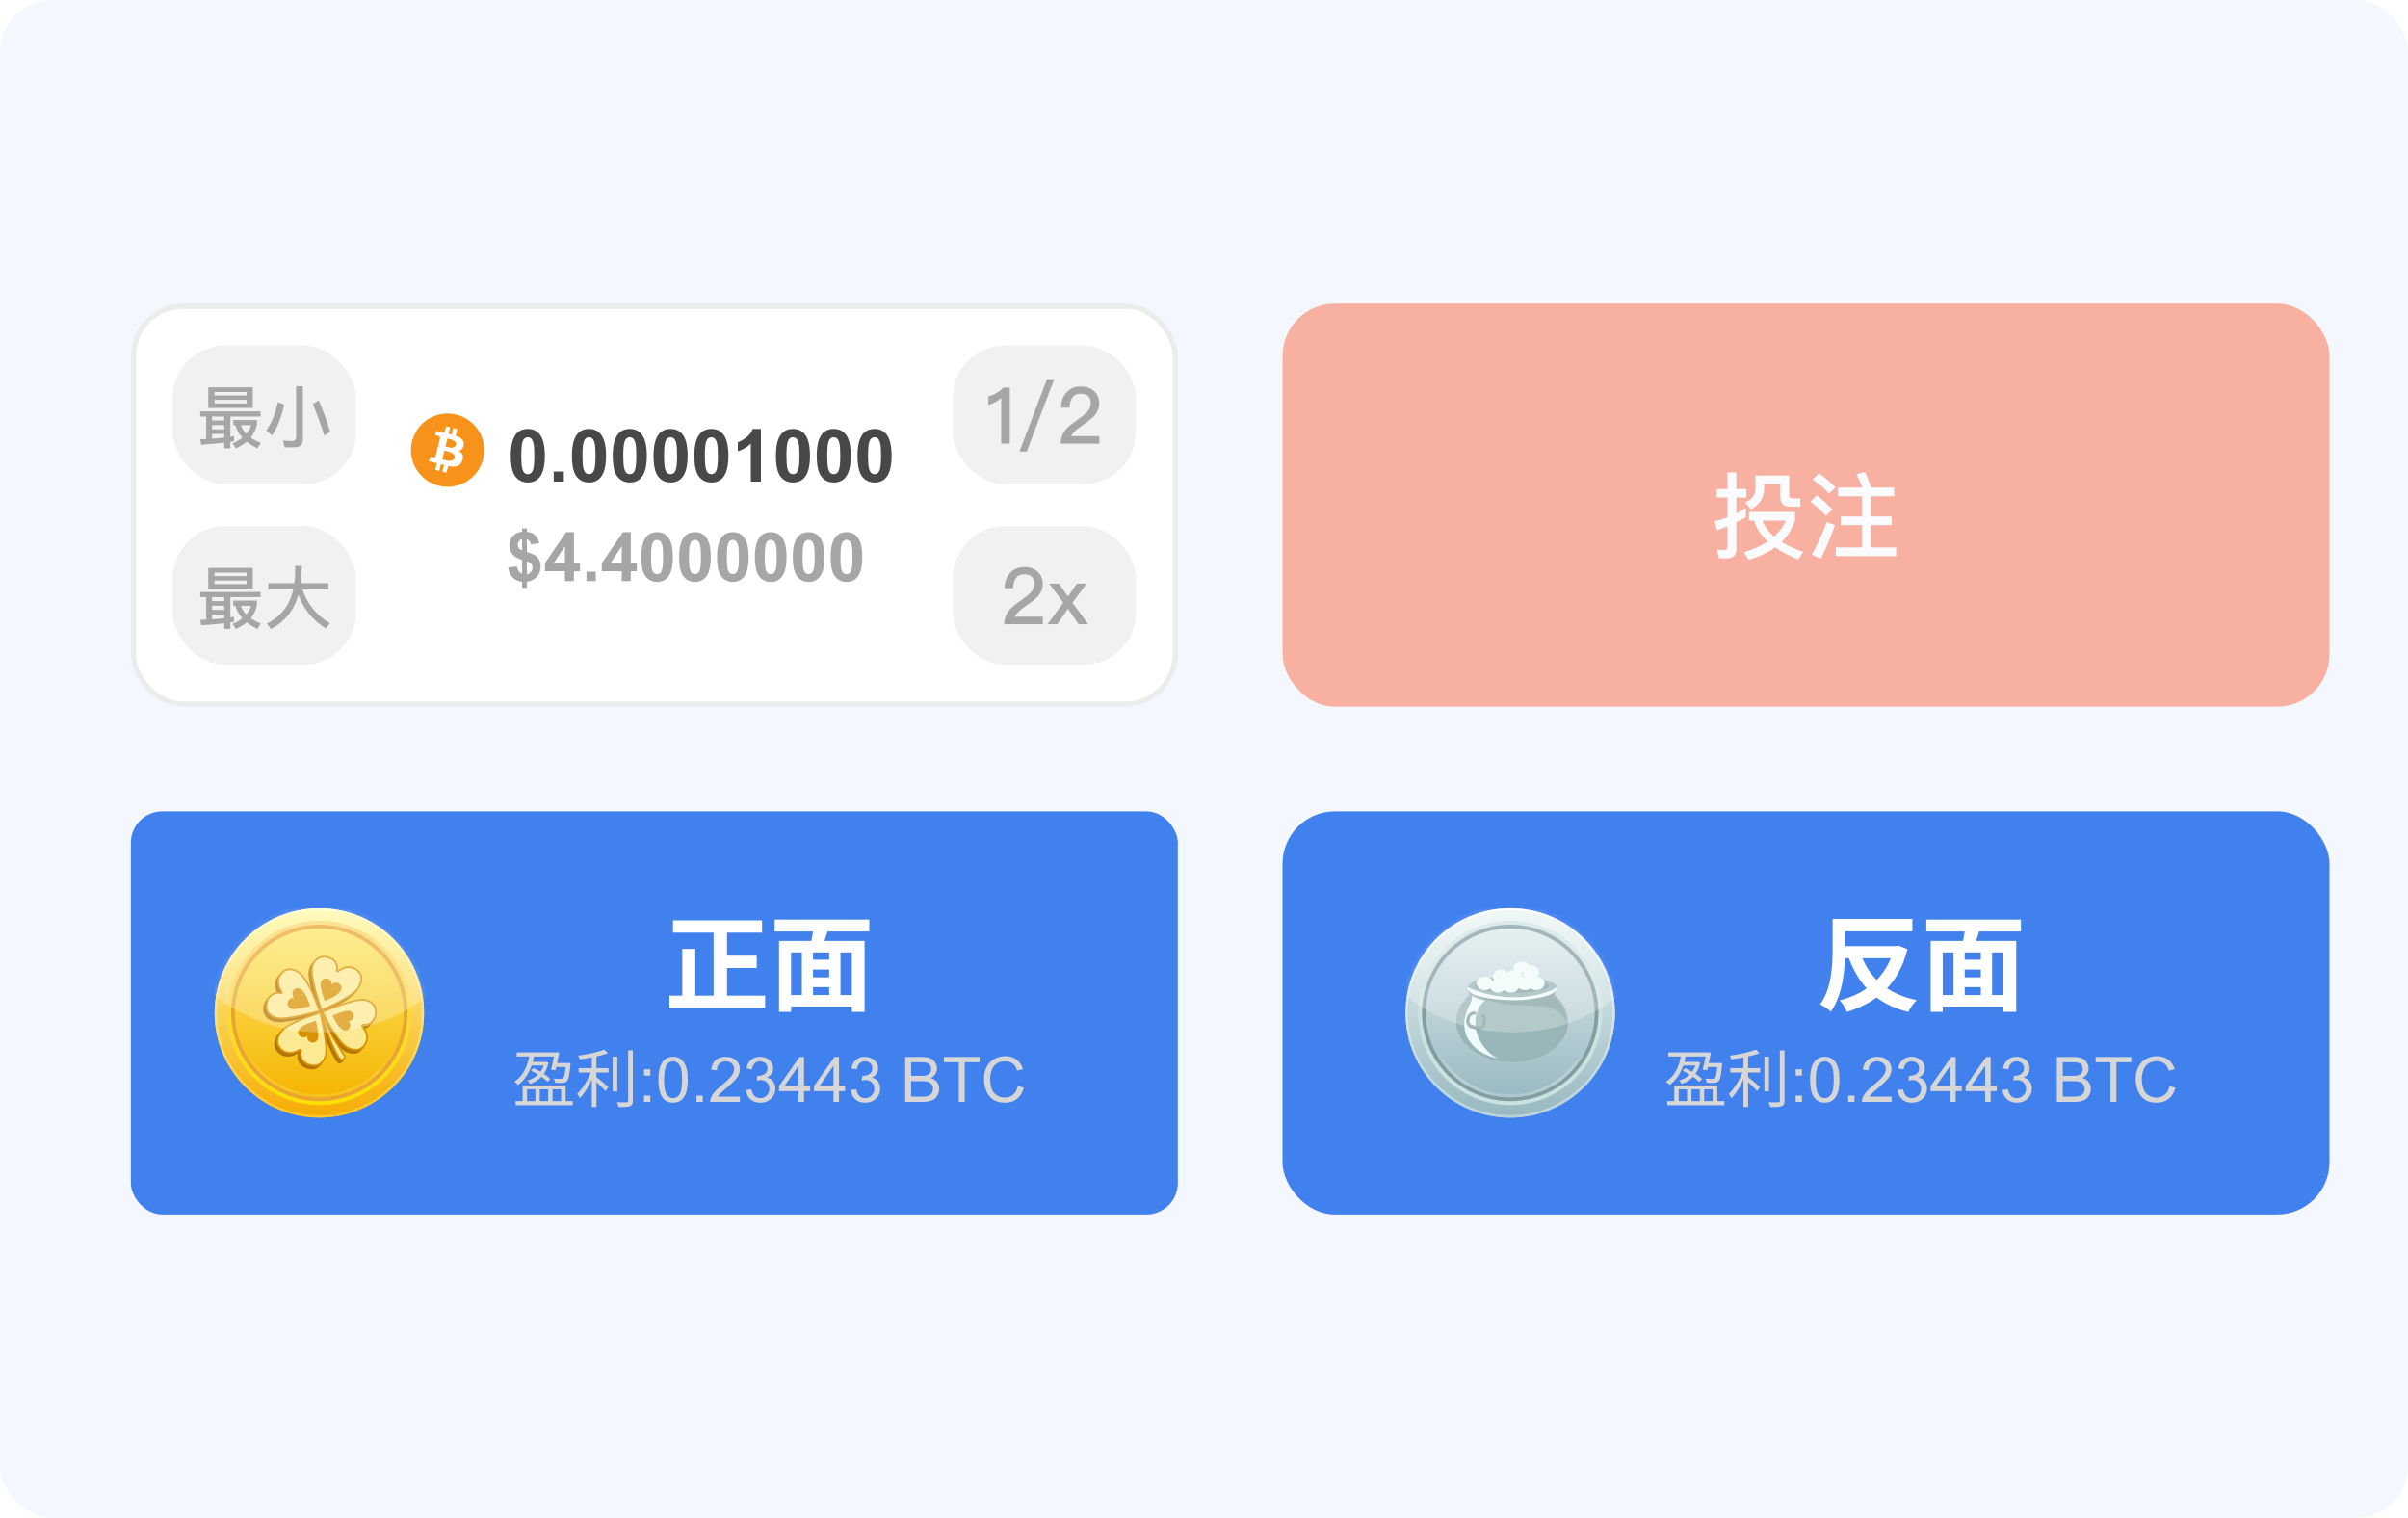 <svg width="460" height="290" viewBox="0 0 460 290" fill="none" xmlns="http://www.w3.org/2000/svg">
<rect width="460" height="290" rx="10" fill="#F4F7FD"/>
<rect x="25.5" y="58.5" width="199" height="76" rx="9.5" fill="white"/>
<rect x="33" y="66" width="35" height="26.5" rx="10" fill="#F1F1F1"/>
<path d="M38.254 78.582H49.772V79.57H44.013V83.444L44.702 83.327V84.276C44.494 84.315 44.26 84.354 44.013 84.406V85.628H42.83V84.562C41.647 84.705 40.178 84.835 38.423 84.952L38.267 83.912L39.385 83.86V79.57H38.254V78.582ZM40.516 83.795C41.361 83.743 42.128 83.678 42.83 83.6V82.898H40.516V83.795ZM40.516 82.014H42.83V81.221H40.516V82.014ZM40.516 80.337H42.83V79.57H40.516V80.337ZM39.788 73.993H48.29V77.932H39.788V73.993ZM47.107 77.074V76.385H40.971V77.074H47.107ZM40.971 75.54H47.107V74.89H40.971V75.54ZM44.962 81.234H44.559V80.233H49.083V81.169C48.862 82.105 48.472 82.911 47.913 83.6C48.446 83.977 49.083 84.315 49.824 84.614L49.187 85.641C48.381 85.264 47.705 84.848 47.133 84.393C46.535 84.887 45.846 85.303 45.053 85.641L44.416 84.692C45.157 84.38 45.781 84.029 46.301 83.613C45.638 82.885 45.196 82.092 44.962 81.234ZM47.055 82.885C47.471 82.378 47.783 81.832 47.978 81.234H46.028C46.236 81.832 46.574 82.391 47.055 82.885ZM56.285 85.446H54.374L54.075 84.159C54.699 84.211 55.271 84.25 55.817 84.25C56.311 84.25 56.571 83.99 56.571 83.483V73.785H57.858V83.808C57.858 84.9 57.325 85.446 56.285 85.446ZM53.074 76.801L54.309 77.295C53.711 79.856 52.918 81.819 51.943 83.171L50.864 82.222C51.852 80.87 52.593 79.063 53.074 76.801ZM60.9 76.476C61.836 78.764 62.564 80.753 63.071 82.469L61.953 83.236C61.407 81.429 60.679 79.414 59.769 77.178L60.9 76.476Z" fill="#A6A6A6"/>
<rect x="33" y="100.5" width="35" height="26.5" rx="10" fill="#F1F1F1"/>
<path d="M38.254 113.082H49.772V114.07H44.013V117.944L44.702 117.827V118.776C44.494 118.815 44.26 118.854 44.013 118.906V120.128H42.83V119.062C41.647 119.205 40.178 119.335 38.423 119.452L38.267 118.412L39.385 118.36V114.07H38.254V113.082ZM40.516 118.295C41.361 118.243 42.128 118.178 42.83 118.1V117.398H40.516V118.295ZM40.516 116.514H42.83V115.721H40.516V116.514ZM40.516 114.837H42.83V114.07H40.516V114.837ZM39.788 108.493H48.29V112.432H39.788V108.493ZM47.107 111.574V110.885H40.971V111.574H47.107ZM40.971 110.04H47.107V109.39H40.971V110.04ZM44.962 115.734H44.559V114.733H49.083V115.669C48.862 116.605 48.472 117.411 47.913 118.1C48.446 118.477 49.083 118.815 49.824 119.114L49.187 120.141C48.381 119.764 47.705 119.348 47.133 118.893C46.535 119.387 45.846 119.803 45.053 120.141L44.416 119.192C45.157 118.88 45.781 118.529 46.301 118.113C45.638 117.385 45.196 116.592 44.962 115.734ZM47.055 117.385C47.471 116.878 47.783 116.332 47.978 115.734H46.028C46.236 116.332 46.574 116.891 47.055 117.385ZM51.254 111.405H56.233C56.311 110.716 56.363 109.988 56.376 109.234V108.103H57.624V108.948C57.624 109.806 57.572 110.625 57.468 111.405H62.746V112.601H57.78C58.69 115.383 60.445 117.528 63.019 119.049L62.252 120.05C59.756 118.516 58.001 116.371 57.013 113.615C56.155 116.592 54.4 118.776 51.761 120.167L50.968 119.127C53.646 117.827 55.336 115.643 56.025 112.601H51.254V111.405Z" fill="#A6A6A6"/>
<g clip-path="url(#clip0_23_6781)">
<g clip-path="url(#clip1_23_6781)">
<path d="M92.29 87.693C91.355 91.443 87.557 93.726 83.806 92.79C80.057 91.856 77.775 88.057 78.71 84.307C79.645 80.557 83.443 78.275 87.192 79.21C90.943 80.144 93.225 83.943 92.29 87.693L92.29 87.693H92.29Z" fill="#F7931A"/>
<path d="M88.587 85.002C88.726 84.071 88.017 83.57 87.047 83.236L87.362 81.974L86.593 81.783L86.287 83.011C86.085 82.961 85.878 82.914 85.672 82.867L85.98 81.63L85.213 81.439L84.898 82.7C84.731 82.662 84.567 82.624 84.407 82.585L84.408 82.581L83.349 82.316L83.144 83.137C83.144 83.137 83.714 83.267 83.702 83.275C84.013 83.353 84.07 83.559 84.06 83.722L83.702 85.16C83.723 85.165 83.751 85.173 83.782 85.185C83.756 85.179 83.729 85.172 83.701 85.165L83.198 87.179C83.16 87.273 83.064 87.415 82.846 87.361C82.854 87.373 82.288 87.222 82.288 87.222L81.907 88.101L82.906 88.35C83.092 88.397 83.275 88.446 83.454 88.492L83.136 89.768L83.903 89.96L84.218 88.697C84.428 88.754 84.631 88.806 84.83 88.856L84.517 90.112L85.285 90.304L85.603 89.03C86.912 89.278 87.897 89.178 88.312 87.993C88.646 87.039 88.295 86.489 87.606 86.13C88.108 86.015 88.486 85.684 88.587 85.003L88.587 85.002L88.587 85.002ZM86.832 87.463C86.594 88.417 84.988 87.902 84.468 87.772L84.889 86.081C85.41 86.211 87.08 86.469 86.832 87.463H86.832ZM87.069 84.989C86.853 85.856 85.516 85.415 85.082 85.307L85.465 83.774C85.898 83.882 87.295 84.084 87.069 84.989H87.069Z" fill="white"/>
</g>
<path d="M100.825 81.938C101.796 81.938 102.555 82.284 103.102 82.977C103.753 83.797 104.079 85.157 104.079 87.058C104.079 88.954 103.751 90.316 103.095 91.145C102.552 91.829 101.796 92.171 100.825 92.171C99.85 92.171 99.064 91.797 98.467 91.05C97.87 90.298 97.571 88.96 97.571 87.037C97.571 85.15 97.899 83.792 98.556 82.963C99.098 82.279 99.855 81.938 100.825 81.938ZM100.825 83.53C100.593 83.53 100.385 83.606 100.203 83.756C100.021 83.902 99.88 84.166 99.779 84.549C99.647 85.046 99.581 85.882 99.581 87.058C99.581 88.233 99.64 89.042 99.759 89.484C99.877 89.922 100.025 90.213 100.203 90.359C100.385 90.505 100.593 90.578 100.825 90.578C101.058 90.578 101.265 90.505 101.447 90.359C101.63 90.209 101.771 89.942 101.871 89.56C102.003 89.067 102.069 88.233 102.069 87.058C102.069 85.882 102.01 85.075 101.892 84.638C101.773 84.196 101.623 83.902 101.44 83.756C101.263 83.606 101.058 83.53 100.825 83.53ZM105.781 92V90.079H107.702V92H105.781ZM112.515 81.938C113.485 81.938 114.244 82.284 114.791 82.977C115.443 83.797 115.769 85.157 115.769 87.058C115.769 88.954 115.44 90.316 114.784 91.145C114.242 91.829 113.485 92.171 112.515 92.171C111.539 92.171 110.753 91.797 110.156 91.05C109.559 90.298 109.261 88.96 109.261 87.037C109.261 85.15 109.589 83.792 110.245 82.963C110.787 82.279 111.544 81.938 112.515 81.938ZM112.515 83.53C112.282 83.53 112.075 83.606 111.893 83.756C111.71 83.902 111.569 84.166 111.469 84.549C111.337 85.046 111.271 85.882 111.271 87.058C111.271 88.233 111.33 89.042 111.448 89.484C111.567 89.922 111.715 90.213 111.893 90.359C112.075 90.505 112.282 90.578 112.515 90.578C112.747 90.578 112.954 90.505 113.137 90.359C113.319 90.209 113.46 89.942 113.561 89.56C113.693 89.067 113.759 88.233 113.759 87.058C113.759 85.882 113.7 85.075 113.581 84.638C113.463 84.196 113.312 83.902 113.13 83.756C112.952 83.606 112.747 83.53 112.515 83.53ZM120.308 81.938C121.278 81.938 122.037 82.284 122.584 82.977C123.236 83.797 123.562 85.157 123.562 87.058C123.562 88.954 123.233 90.316 122.577 91.145C122.035 91.829 121.278 92.171 120.308 92.171C119.332 92.171 118.546 91.797 117.949 91.05C117.352 90.298 117.054 88.96 117.054 87.037C117.054 85.15 117.382 83.792 118.038 82.963C118.58 82.279 119.337 81.938 120.308 81.938ZM120.308 83.53C120.075 83.53 119.868 83.606 119.686 83.756C119.503 83.902 119.362 84.166 119.262 84.549C119.13 85.046 119.063 85.882 119.063 87.058C119.063 88.233 119.123 89.042 119.241 89.484C119.36 89.922 119.508 90.213 119.686 90.359C119.868 90.505 120.075 90.578 120.308 90.578C120.54 90.578 120.747 90.505 120.93 90.359C121.112 90.209 121.253 89.942 121.354 89.56C121.486 89.067 121.552 88.233 121.552 87.058C121.552 85.882 121.493 85.075 121.374 84.638C121.256 84.196 121.105 83.902 120.923 83.756C120.745 83.606 120.54 83.53 120.308 83.53ZM128.101 81.938C129.071 81.938 129.83 82.284 130.377 82.977C131.029 83.797 131.354 85.157 131.354 87.058C131.354 88.954 131.026 90.316 130.37 91.145C129.828 91.829 129.071 92.171 128.101 92.171C127.125 92.171 126.339 91.797 125.742 91.05C125.145 90.298 124.847 88.96 124.847 87.037C124.847 85.15 125.175 83.792 125.831 82.963C126.373 82.279 127.13 81.938 128.101 81.938ZM128.101 83.53C127.868 83.53 127.661 83.606 127.479 83.756C127.296 83.902 127.155 84.166 127.055 84.549C126.923 85.046 126.856 85.882 126.856 87.058C126.856 88.233 126.916 89.042 127.034 89.484C127.153 89.922 127.301 90.213 127.479 90.359C127.661 90.505 127.868 90.578 128.101 90.578C128.333 90.578 128.54 90.505 128.723 90.359C128.905 90.209 129.046 89.942 129.146 89.56C129.279 89.067 129.345 88.233 129.345 87.058C129.345 85.882 129.285 85.075 129.167 84.638C129.049 84.196 128.898 83.902 128.716 83.756C128.538 83.606 128.333 83.53 128.101 83.53ZM135.894 81.938C136.864 81.938 137.623 82.284 138.17 82.977C138.822 83.797 139.147 85.157 139.147 87.058C139.147 88.954 138.819 90.316 138.163 91.145C137.621 91.829 136.864 92.171 135.894 92.171C134.918 92.171 134.132 91.797 133.535 91.05C132.938 90.298 132.64 88.96 132.64 87.037C132.64 85.15 132.968 83.792 133.624 82.963C134.166 82.279 134.923 81.938 135.894 81.938ZM135.894 83.53C135.661 83.53 135.454 83.606 135.271 83.756C135.089 83.902 134.948 84.166 134.848 84.549C134.715 85.046 134.649 85.882 134.649 87.058C134.649 88.233 134.709 89.042 134.827 89.484C134.946 89.922 135.094 90.213 135.271 90.359C135.454 90.505 135.661 90.578 135.894 90.578C136.126 90.578 136.333 90.505 136.516 90.359C136.698 90.209 136.839 89.942 136.939 89.56C137.072 89.067 137.138 88.233 137.138 87.058C137.138 85.882 137.078 85.075 136.96 84.638C136.841 84.196 136.691 83.902 136.509 83.756C136.331 83.606 136.126 83.53 135.894 83.53ZM145.354 92H143.434V84.761C142.732 85.417 141.905 85.902 140.952 86.217V84.474C141.453 84.31 141.998 84 142.586 83.544C143.174 83.084 143.577 82.548 143.796 81.938H145.354V92ZM151.479 81.938C152.45 81.938 153.209 82.284 153.756 82.977C154.408 83.797 154.733 85.157 154.733 87.058C154.733 88.954 154.405 90.316 153.749 91.145C153.207 91.829 152.45 92.171 151.479 92.171C150.504 92.171 149.718 91.797 149.121 91.05C148.524 90.298 148.226 88.96 148.226 87.037C148.226 85.15 148.554 83.792 149.21 82.963C149.752 82.279 150.509 81.938 151.479 81.938ZM151.479 83.53C151.247 83.53 151.04 83.606 150.857 83.756C150.675 83.902 150.534 84.166 150.434 84.549C150.301 85.046 150.235 85.882 150.235 87.058C150.235 88.233 150.295 89.042 150.413 89.484C150.532 89.922 150.68 90.213 150.857 90.359C151.04 90.505 151.247 90.578 151.479 90.578C151.712 90.578 151.919 90.505 152.102 90.359C152.284 90.209 152.425 89.942 152.525 89.56C152.658 89.067 152.724 88.233 152.724 87.058C152.724 85.882 152.664 85.075 152.546 84.638C152.427 84.196 152.277 83.902 152.095 83.756C151.917 83.606 151.712 83.53 151.479 83.53ZM159.272 81.938C160.243 81.938 161.002 82.284 161.549 82.977C162.201 83.797 162.526 85.157 162.526 87.058C162.526 88.954 162.198 90.316 161.542 91.145C161 91.829 160.243 92.171 159.272 92.171C158.297 92.171 157.511 91.797 156.914 91.05C156.317 90.298 156.019 88.96 156.019 87.037C156.019 85.15 156.347 83.792 157.003 82.963C157.545 82.279 158.302 81.938 159.272 81.938ZM159.272 83.53C159.04 83.53 158.833 83.606 158.65 83.756C158.468 83.902 158.327 84.166 158.227 84.549C158.094 85.046 158.028 85.882 158.028 87.058C158.028 88.233 158.088 89.042 158.206 89.484C158.325 89.922 158.473 90.213 158.65 90.359C158.833 90.505 159.04 90.578 159.272 90.578C159.505 90.578 159.712 90.505 159.895 90.359C160.077 90.209 160.218 89.942 160.318 89.56C160.451 89.067 160.517 88.233 160.517 87.058C160.517 85.882 160.457 85.075 160.339 84.638C160.22 84.196 160.07 83.902 159.888 83.756C159.71 83.606 159.505 83.53 159.272 83.53ZM167.065 81.938C168.036 81.938 168.795 82.284 169.342 82.977C169.993 83.797 170.319 85.157 170.319 87.058C170.319 88.954 169.991 90.316 169.335 91.145C168.793 91.829 168.036 92.171 167.065 92.171C166.09 92.171 165.304 91.797 164.707 91.05C164.11 90.298 163.812 88.96 163.812 87.037C163.812 85.15 164.14 83.792 164.796 82.963C165.338 82.279 166.095 81.938 167.065 81.938ZM167.065 83.53C166.833 83.53 166.626 83.606 166.443 83.756C166.261 83.902 166.12 84.166 166.02 84.549C165.887 85.046 165.821 85.882 165.821 87.058C165.821 88.233 165.881 89.042 165.999 89.484C166.118 89.922 166.266 90.213 166.443 90.359C166.626 90.505 166.833 90.578 167.065 90.578C167.298 90.578 167.505 90.505 167.688 90.359C167.87 90.209 168.011 89.942 168.111 89.56C168.243 89.067 168.31 88.233 168.31 87.058C168.31 85.882 168.25 85.075 168.132 84.638C168.013 84.196 167.863 83.902 167.681 83.756C167.503 83.606 167.298 83.53 167.065 83.53Z" fill="#484848"/>
<path d="M99.731 109.623V106.963C98.902 106.726 98.293 106.368 97.903 105.89C97.518 105.408 97.326 104.824 97.326 104.138C97.326 103.444 97.544 102.862 97.98 102.393C98.42 101.919 99.004 101.646 99.731 101.574V100.945H100.652V101.574C101.325 101.654 101.86 101.885 102.258 102.266C102.656 102.642 102.91 103.148 103.02 103.783L101.414 103.992C101.316 103.493 101.062 103.154 100.652 102.977V105.458C101.667 105.734 102.359 106.091 102.728 106.531C103.096 106.967 103.28 107.528 103.28 108.213C103.28 108.979 103.047 109.625 102.582 110.149C102.12 110.674 101.477 110.996 100.652 111.114V112.301H99.731V111.146C98.999 111.057 98.405 110.784 97.948 110.327C97.491 109.87 97.199 109.225 97.072 108.391L98.728 108.213C98.796 108.552 98.923 108.844 99.109 109.089C99.296 109.335 99.503 109.513 99.731 109.623ZM99.731 102.958C99.482 103.042 99.283 103.186 99.135 103.389C98.987 103.592 98.913 103.817 98.913 104.062C98.913 104.286 98.98 104.496 99.116 104.69C99.251 104.881 99.456 105.035 99.731 105.154V102.958ZM100.652 109.711C100.969 109.652 101.227 109.506 101.426 109.273C101.625 109.036 101.725 108.759 101.725 108.442C101.725 108.158 101.64 107.915 101.471 107.712C101.306 107.505 101.033 107.346 100.652 107.236V109.711ZM107.914 111V109.127H104.105V107.566L108.142 101.656H109.64V107.56H110.795V109.127H109.64V111H107.914ZM107.914 107.56V104.379L105.774 107.56H107.914ZM112.033 111V109.216H113.817V111H112.033ZM118.768 111V109.127H114.959V107.566L118.997 101.656H120.495V107.56H121.65V109.127H120.495V111H118.768ZM118.768 107.56V104.379L116.629 107.56H118.768ZM125.522 101.656C126.423 101.656 127.128 101.978 127.636 102.621C128.241 103.383 128.543 104.646 128.543 106.411C128.543 108.171 128.239 109.436 127.629 110.207C127.126 110.841 126.423 111.159 125.522 111.159C124.616 111.159 123.886 110.812 123.332 110.118C122.778 109.419 122.5 108.177 122.5 106.392C122.5 104.64 122.805 103.379 123.415 102.608C123.918 101.974 124.621 101.656 125.522 101.656ZM125.522 103.135C125.306 103.135 125.114 103.205 124.944 103.345C124.775 103.48 124.644 103.726 124.551 104.081C124.428 104.542 124.367 105.319 124.367 106.411C124.367 107.502 124.422 108.254 124.532 108.664C124.642 109.07 124.779 109.341 124.944 109.477C125.114 109.612 125.306 109.68 125.522 109.68C125.738 109.68 125.93 109.612 126.1 109.477C126.269 109.337 126.4 109.089 126.493 108.734C126.616 108.277 126.677 107.502 126.677 106.411C126.677 105.319 126.622 104.57 126.512 104.164C126.402 103.753 126.263 103.48 126.093 103.345C125.928 103.205 125.738 103.135 125.522 103.135ZM132.758 101.656C133.66 101.656 134.364 101.978 134.872 102.621C135.477 103.383 135.78 104.646 135.78 106.411C135.78 108.171 135.475 109.436 134.866 110.207C134.362 110.841 133.66 111.159 132.758 111.159C131.853 111.159 131.123 110.812 130.568 110.118C130.014 109.419 129.737 108.177 129.737 106.392C129.737 104.64 130.042 103.379 130.651 102.608C131.154 101.974 131.857 101.656 132.758 101.656ZM132.758 103.135C132.542 103.135 132.35 103.205 132.181 103.345C132.011 103.48 131.88 103.726 131.787 104.081C131.664 104.542 131.603 105.319 131.603 106.411C131.603 107.502 131.658 108.254 131.768 108.664C131.878 109.07 132.016 109.341 132.181 109.477C132.35 109.612 132.542 109.68 132.758 109.68C132.974 109.68 133.167 109.612 133.336 109.477C133.505 109.337 133.636 109.089 133.729 108.734C133.852 108.277 133.914 107.502 133.914 106.411C133.914 105.319 133.859 104.57 133.749 104.164C133.639 103.753 133.499 103.48 133.33 103.345C133.165 103.205 132.974 103.135 132.758 103.135ZM139.995 101.656C140.896 101.656 141.601 101.978 142.108 102.621C142.714 103.383 143.016 104.646 143.016 106.411C143.016 108.171 142.711 109.436 142.102 110.207C141.598 110.841 140.896 111.159 139.995 111.159C139.089 111.159 138.359 110.812 137.805 110.118C137.25 109.419 136.973 108.177 136.973 106.392C136.973 104.64 137.278 103.379 137.887 102.608C138.391 101.974 139.093 101.656 139.995 101.656ZM139.995 103.135C139.779 103.135 139.586 103.205 139.417 103.345C139.248 103.48 139.117 103.726 139.023 104.081C138.901 104.542 138.839 105.319 138.839 106.411C138.839 107.502 138.894 108.254 139.004 108.664C139.114 109.07 139.252 109.341 139.417 109.477C139.586 109.612 139.779 109.68 139.995 109.68C140.21 109.68 140.403 109.612 140.572 109.477C140.742 109.337 140.873 109.089 140.966 108.734C141.089 108.277 141.15 107.502 141.15 106.411C141.15 105.319 141.095 104.57 140.985 104.164C140.875 103.753 140.735 103.48 140.566 103.345C140.401 103.205 140.21 103.135 139.995 103.135ZM147.231 101.656C148.132 101.656 148.837 101.978 149.345 102.621C149.95 103.383 150.252 104.646 150.252 106.411C150.252 108.171 149.948 109.436 149.338 110.207C148.835 110.841 148.132 111.159 147.231 111.159C146.325 111.159 145.595 110.812 145.041 110.118C144.487 109.419 144.209 108.177 144.209 106.392C144.209 104.64 144.514 103.379 145.124 102.608C145.627 101.974 146.33 101.656 147.231 101.656ZM147.231 103.135C147.015 103.135 146.823 103.205 146.653 103.345C146.484 103.48 146.353 103.726 146.26 104.081C146.137 104.542 146.076 105.319 146.076 106.411C146.076 107.502 146.131 108.254 146.241 108.664C146.351 109.07 146.488 109.341 146.653 109.477C146.823 109.612 147.015 109.68 147.231 109.68C147.447 109.68 147.639 109.612 147.809 109.477C147.978 109.337 148.109 109.089 148.202 108.734C148.325 108.277 148.386 107.502 148.386 106.411C148.386 105.319 148.331 104.57 148.221 104.164C148.111 103.753 147.972 103.48 147.802 103.345C147.637 103.205 147.447 103.135 147.231 103.135ZM154.467 101.656C155.369 101.656 156.073 101.978 156.581 102.621C157.186 103.383 157.489 104.646 157.489 106.411C157.489 108.171 157.184 109.436 156.575 110.207C156.071 110.841 155.369 111.159 154.467 111.159C153.562 111.159 152.832 110.812 152.277 110.118C151.723 109.419 151.446 108.177 151.446 106.392C151.446 104.64 151.75 103.379 152.36 102.608C152.863 101.974 153.566 101.656 154.467 101.656ZM154.467 103.135C154.251 103.135 154.059 103.205 153.89 103.345C153.72 103.48 153.589 103.726 153.496 104.081C153.373 104.542 153.312 105.319 153.312 106.411C153.312 107.502 153.367 108.254 153.477 108.664C153.587 109.07 153.725 109.341 153.89 109.477C154.059 109.612 154.251 109.68 154.467 109.68C154.683 109.68 154.876 109.612 155.045 109.477C155.214 109.337 155.345 109.089 155.438 108.734C155.561 108.277 155.623 107.502 155.623 106.411C155.623 105.319 155.568 104.57 155.458 104.164C155.347 103.753 155.208 103.48 155.039 103.345C154.874 103.205 154.683 103.135 154.467 103.135ZM161.704 101.656C162.605 101.656 163.31 101.978 163.817 102.621C164.423 103.383 164.725 104.646 164.725 106.411C164.725 108.171 164.42 109.436 163.811 110.207C163.307 110.841 162.605 111.159 161.704 111.159C160.798 111.159 160.068 110.812 159.514 110.118C158.959 109.419 158.682 108.177 158.682 106.392C158.682 104.64 158.987 103.379 159.596 102.608C160.1 101.974 160.802 101.656 161.704 101.656ZM161.704 103.135C161.488 103.135 161.295 103.205 161.126 103.345C160.957 103.48 160.826 103.726 160.732 104.081C160.61 104.542 160.548 105.319 160.548 106.411C160.548 107.502 160.603 108.254 160.713 108.664C160.823 109.07 160.961 109.341 161.126 109.477C161.295 109.612 161.488 109.68 161.704 109.68C161.919 109.68 162.112 109.612 162.281 109.477C162.451 109.337 162.582 109.089 162.675 108.734C162.798 108.277 162.859 107.502 162.859 106.411C162.859 105.319 162.804 104.57 162.694 104.164C162.584 103.753 162.444 103.48 162.275 103.345C162.11 103.205 161.919 103.135 161.704 103.135Z" fill="#A6A6A6"/>
</g>
<rect x="182" y="66" width="35" height="26.5" rx="10" fill="#F1F1F1"/>
<path d="M191.671 74.04H192.901V84.75H191.266V76.005C190.621 76.62 189.796 77.07 188.806 77.355V75.735C189.286 75.615 189.781 75.405 190.321 75.105C190.861 74.775 191.311 74.43 191.671 74.04ZM199.999 72.45H201.379L196.144 86.25H194.749L199.999 72.45ZM206.479 73.83C207.499 73.83 208.354 74.115 209.014 74.715C209.659 75.315 209.989 76.08 209.989 77.025C209.989 77.955 209.629 78.795 208.939 79.56C208.519 79.995 207.784 80.565 206.719 81.285C205.564 82.05 204.874 82.725 204.649 83.31H210.004V84.75H202.624C202.624 83.685 202.969 82.755 203.689 81.945C204.079 81.48 204.889 80.835 206.104 79.995C206.824 79.485 207.334 79.08 207.634 78.765C208.114 78.225 208.369 77.64 208.369 77.01C208.369 76.41 208.204 75.96 207.874 75.66C207.544 75.36 207.049 75.21 206.419 75.21C205.744 75.21 205.234 75.435 204.889 75.9C204.529 76.35 204.349 76.995 204.319 77.865H202.684C202.699 76.665 203.044 75.705 203.719 74.985C204.409 74.205 205.339 73.83 206.479 73.83Z" fill="#A6A6A6"/>
<rect x="182" y="100.5" width="35" height="26.5" rx="10" fill="#F1F1F1"/>
<path d="M195.691 108.33C196.711 108.33 197.566 108.615 198.226 109.215C198.871 109.815 199.201 110.58 199.201 111.525C199.201 112.455 198.841 113.295 198.151 114.06C197.731 114.495 196.996 115.065 195.931 115.785C194.776 116.55 194.086 117.225 193.861 117.81H199.216V119.25H191.836C191.836 118.185 192.181 117.255 192.901 116.445C193.291 115.98 194.101 115.335 195.316 114.495C196.036 113.985 196.546 113.58 196.846 113.265C197.326 112.725 197.581 112.14 197.581 111.51C197.581 110.91 197.416 110.46 197.086 110.16C196.756 109.86 196.261 109.71 195.631 109.71C194.956 109.71 194.446 109.935 194.101 110.4C193.741 110.85 193.561 111.495 193.531 112.365H191.896C191.911 111.165 192.256 110.205 192.931 109.485C193.621 108.705 194.551 108.33 195.691 108.33ZM200.44 111.495H202.3L204.01 113.955L205.705 111.495H207.565L204.88 115.125L207.895 119.25H206.035L204.01 116.295L201.97 119.25H200.095L203.125 115.125L200.44 111.495Z" fill="#A6A6A6"/>
<rect x="25.5" y="58.5" width="199" height="76" rx="9.5" stroke="#ECECEC"/>
<g opacity="0.5">
<rect x="245" y="58" width="200" height="77" rx="10" fill="#FB6943"/>
<g filter="url(#filter0_d_23_6781)">
<path d="M329.934 104.656H328.386L328.008 103C328.476 103.054 328.926 103.09 329.34 103.09C329.772 103.09 330.006 102.856 330.006 102.424V98.536C329.322 98.824 328.656 99.076 327.99 99.31L327.558 97.582C328.386 97.366 329.214 97.114 330.006 96.808V93.046H327.954V91.408H330.006V88.258H331.698V91.408H333.606V93.046H331.698V96.052C332.31 95.728 332.922 95.404 333.516 95.044V96.79C332.904 97.15 332.31 97.474 331.698 97.762V102.856C331.698 104.044 331.104 104.656 329.934 104.656ZM334.092 95.8H342.894V97.384C342.39 98.986 341.526 100.372 340.338 101.524C341.49 102.244 342.858 102.874 344.46 103.414L343.542 104.89C341.778 104.188 340.302 103.414 339.096 102.568C337.728 103.558 336.054 104.35 334.056 104.944L333.12 103.504C334.92 102.964 336.45 102.262 337.692 101.434C336.396 100.246 335.532 98.914 335.082 97.456H334.092V95.8ZM336.666 97.456C337.098 98.572 337.836 99.598 338.898 100.498C339.888 99.598 340.644 98.59 341.166 97.456H336.666ZM335.334 88.852H341.778V92.614C341.778 93.01 342.03 93.208 342.534 93.208H343.902V94.792H342.066C340.752 94.792 340.104 94.198 340.104 93.01V90.454H337.008V91.282C337.008 93.01 336.162 94.36 334.506 95.314L333.372 94C334.668 93.406 335.334 92.56 335.334 91.462V88.852ZM347.502 88.42C348.726 89.32 349.77 90.202 350.634 91.084L349.41 92.308C348.672 91.462 347.628 90.562 346.26 89.608L347.502 88.42ZM347.07 92.65C348.24 93.532 349.23 94.432 350.04 95.332L348.816 96.556C348.096 95.728 347.106 94.81 345.846 93.82L347.07 92.65ZM348.996 97.708L350.526 98.338C349.734 100.588 348.834 102.712 347.844 104.71L346.134 103.954C347.214 101.92 348.168 99.832 348.996 97.708ZM351.138 91.138H355.746C355.422 90.256 355.062 89.41 354.648 88.6L356.232 88.15C356.754 89.23 357.15 90.22 357.438 91.12L357.384 91.138H361.848V92.812H357.384V96.664H361.362V98.302H357.384V102.568H362.226V104.242H350.688V102.568H355.674V98.302H351.642V96.664H355.674V92.812H351.138V91.138Z" fill="white"/>
</g>
</g>
<rect x="25" y="155" width="200" height="77" rx="6" fill="#4181EE"/>
<g clip-path="url(#clip2_23_6781)">
<path d="M80.999 193.499C80.999 204.536 72.048 213.497 61 213.497C49.963 213.497 41.002 204.547 41.002 193.499C41.002 182.45 49.952 173.5 61 173.5C72.048 173.5 80.999 182.45 80.999 193.499Z" fill="url(#paint0_linear_23_6781)"/>
<path d="M61 173.946C66.223 173.946 71.133 175.977 74.827 179.671C78.521 183.365 80.552 188.276 80.552 193.499C80.552 198.721 78.521 203.632 74.827 207.326C71.133 211.02 66.223 213.051 61 213.051C55.777 213.051 50.867 211.02 47.173 207.326C43.479 203.632 41.448 198.721 41.448 193.499C41.448 188.276 43.479 183.365 47.173 179.671C50.878 175.977 55.777 173.946 61 173.946ZM61 173.5C49.963 173.5 41.002 182.45 41.002 193.499C41.002 204.536 49.952 213.497 61 213.497C72.048 213.497 80.999 204.547 80.999 193.499C80.999 182.45 72.048 173.5 61 173.5Z" fill="url(#paint1_linear_23_6781)"/>
<path d="M78.599 193.499C78.599 203.219 70.72 211.098 61 211.098C51.28 211.098 43.401 203.219 43.401 193.499C43.412 183.778 51.291 175.899 61 175.899C70.72 175.899 78.599 183.778 78.599 193.499Z" fill="url(#paint2_linear_23_6781)"/>
<path d="M77.852 193.498C77.852 202.805 70.308 210.349 61 210.349C51.693 210.349 44.149 202.805 44.149 193.498C44.149 184.191 51.693 176.646 61 176.646C70.308 176.646 77.852 184.191 77.852 193.498Z" fill="#EAA434"/>
<path d="M77.137 193.499C77.137 202.404 69.917 209.636 61 209.636C52.094 209.636 44.863 202.415 44.863 193.499C44.874 184.582 52.094 177.361 61 177.361C69.917 177.361 77.137 184.582 77.137 193.499Z" fill="url(#paint3_linear_23_6781)"/>
<path d="M61 177.919C65.163 177.919 69.069 179.538 72.015 182.484C74.961 185.43 76.579 189.336 76.579 193.499C76.579 197.661 74.961 201.567 72.015 204.513C69.069 207.46 65.163 209.078 61 209.078C56.837 209.078 52.931 207.46 49.985 204.513C47.039 201.567 45.421 197.661 45.421 193.499C45.421 189.336 47.039 185.43 49.985 182.484C52.931 179.538 56.849 177.919 61 177.919ZM61 177.361C52.094 177.361 44.863 184.582 44.863 193.499C44.863 202.404 52.083 209.636 61 209.636C69.906 209.636 77.137 202.415 77.137 193.499C77.137 184.582 69.917 177.361 61 177.361Z" fill="url(#paint4_linear_23_6781)"/>
<path d="M60.855 193.733C60.855 193.733 66.837 191.378 68.121 189.381C69.404 187.383 68.567 186.1 67.473 185.475C65.877 184.548 64.226 185.809 64.081 185.954C64.371 184.548 63.288 183.153 61.358 183.153C59.974 183.153 58.936 184.414 58.936 186.01C58.947 188.242 60.855 193.733 60.855 193.733Z" fill="#B47400"/>
<path d="M60.811 193.8C60.811 193.8 58.802 187.696 56.883 186.289C54.963 184.883 53.635 185.653 52.943 186.714C51.928 188.254 53.099 189.972 53.233 190.128C51.838 189.76 50.387 190.753 50.276 192.684C50.198 194.068 51.392 195.173 52.988 195.262C55.22 195.396 60.811 193.8 60.811 193.8Z" fill="#B47400"/>
<path d="M60.878 193.8C60.878 193.8 54.695 195.563 53.222 197.427C51.749 199.29 52.452 200.641 53.49 201.377C54.996 202.449 56.76 201.355 56.916 201.221C56.492 202.594 57.429 204.089 59.349 204.279C60.721 204.413 61.882 203.263 62.027 201.668C62.25 199.447 60.878 193.8 60.878 193.8Z" fill="#B47400"/>
<path d="M60.911 193.778C60.911 193.778 63.645 199.592 65.721 200.753C67.797 201.913 69.024 200.987 69.582 199.86C70.397 198.208 69.035 196.646 68.879 196.512C70.308 196.702 71.625 195.541 71.502 193.61C71.413 192.227 70.096 191.278 68.5 191.378C66.279 191.523 60.911 193.778 60.911 193.778Z" fill="#B47400"/>
<path d="M64.594 203.062C64.315 202.906 64.192 202.694 63.969 202.315C62.049 199.145 60.632 193.722 60.632 193.722L61.09 193.409C61.09 193.409 62.072 196.199 62.663 197.371C63.601 199.235 63.835 199.48 65.453 202.036C65.453 202.036 65.81 202.616 65.409 202.906C64.873 203.319 64.594 203.062 64.594 203.062Z" fill="#B47400"/>
<path d="M61.402 192.952C61.089 192.014 59.56 187.405 59.56 185.452C59.56 183.923 60.531 182.763 61.815 182.763C62.719 182.763 63.477 183.086 63.957 183.667C64.348 184.147 64.504 184.76 64.381 185.374C64.37 185.452 64.404 185.519 64.471 185.553C64.493 185.564 64.526 185.575 64.549 185.575C64.593 185.575 64.638 185.553 64.671 185.519C64.772 185.419 65.654 184.749 66.692 184.749C67.104 184.749 67.495 184.85 67.852 185.062C68.287 185.307 68.834 185.765 69.013 186.479C69.169 187.137 68.979 187.896 68.444 188.733C67.305 190.485 62.361 192.561 61.402 192.952Z" fill="#FBE993"/>
<path d="M61.815 182.93C62.674 182.93 63.377 183.231 63.823 183.767C64.18 184.213 64.326 184.771 64.203 185.329C64.169 185.474 64.247 185.619 64.37 185.697C64.415 185.719 64.471 185.731 64.526 185.731C64.616 185.731 64.705 185.697 64.761 185.63C64.772 185.619 65.609 184.916 66.669 184.916C67.049 184.916 67.417 185.016 67.752 185.206C68.153 185.441 68.667 185.853 68.834 186.523C68.979 187.137 68.801 187.851 68.287 188.655C67.238 190.284 62.752 192.226 61.502 192.739C61.089 191.523 59.728 187.293 59.728 185.463C59.728 184.012 60.62 182.93 61.815 182.93ZM61.815 182.595C60.431 182.595 59.393 183.856 59.393 185.452C59.393 187.684 61.301 193.174 61.301 193.174C61.301 193.174 67.283 190.82 68.566 188.822C69.85 186.824 69.013 185.541 67.919 184.916C67.495 184.67 67.071 184.581 66.669 184.581C65.553 184.581 64.627 185.295 64.526 185.396C64.817 183.99 63.745 182.595 61.815 182.595Z" fill="#D99202"/>
<path d="M53.701 194.547C53.612 194.547 53.523 194.547 53.434 194.536C52.697 194.491 52.027 194.223 51.547 193.777C51.079 193.33 50.833 192.75 50.867 192.136C50.967 190.44 52.083 189.659 53.077 189.659C53.255 189.659 53.434 189.681 53.612 189.726C53.623 189.726 53.646 189.726 53.657 189.726C53.713 189.726 53.768 189.692 53.802 189.648C53.835 189.581 53.835 189.503 53.779 189.447C53.768 189.436 52.519 187.751 53.512 186.233C53.846 185.731 54.427 185.128 55.342 185.128C55.922 185.128 56.547 185.373 57.217 185.853C58.902 187.081 60.699 192.125 61.033 193.107C60.13 193.386 55.788 194.547 53.701 194.547Z" fill="#FBE993"/>
<path d="M55.353 184.983V185.318C55.889 185.318 56.491 185.553 57.127 186.021C58.69 187.16 60.375 191.746 60.821 193.03C59.638 193.353 55.666 194.391 53.701 194.391C53.612 194.391 53.523 194.391 53.445 194.38C52.742 194.335 52.117 194.09 51.67 193.666C51.235 193.253 51.012 192.717 51.045 192.159C51.135 190.563 52.172 189.838 53.087 189.838C53.255 189.838 53.411 189.86 53.579 189.905C53.612 189.916 53.634 189.916 53.668 189.916C53.779 189.916 53.891 189.86 53.958 189.76C54.036 189.637 54.025 189.47 53.925 189.358C53.913 189.347 52.753 187.751 53.668 186.356C53.98 185.887 54.516 185.329 55.353 185.329V184.983ZM55.353 184.983C54.471 184.983 53.813 185.519 53.389 186.166C52.373 187.706 53.545 189.425 53.679 189.581C53.489 189.525 53.3 189.503 53.099 189.503C51.905 189.503 50.811 190.474 50.722 192.137C50.644 193.521 51.838 194.626 53.434 194.715C53.523 194.715 53.612 194.726 53.701 194.726C56.078 194.726 61.245 193.253 61.245 193.253C61.245 193.253 59.237 187.148 57.317 185.742C56.581 185.195 55.922 184.983 55.353 184.983Z" fill="#D99202"/>
<path d="M60.018 203.563C59.951 203.563 59.884 203.563 59.817 203.552C58.913 203.463 58.188 203.072 57.775 202.447C57.429 201.934 57.34 201.298 57.518 200.718C57.54 200.651 57.507 200.573 57.451 200.528C57.418 200.506 57.395 200.494 57.362 200.494C57.328 200.494 57.284 200.506 57.25 200.528C57.139 200.617 56.346 201.108 55.409 201.108C54.895 201.108 54.438 200.963 54.036 200.673C53.634 200.383 53.121 199.881 53.021 199.155C52.92 198.486 53.188 197.749 53.802 196.968C55.096 195.339 60.208 193.743 61.201 193.441C61.424 194.401 62.495 199.133 62.306 201.086C62.172 202.526 61.212 203.563 60.018 203.563Z" fill="#FBE993"/>
<path d="M61.078 193.664C61.368 194.914 62.317 199.255 62.138 201.086C62.004 202.425 61.111 203.407 60.007 203.407C59.951 203.407 59.884 203.407 59.817 203.396C58.969 203.318 58.288 202.949 57.897 202.369C57.585 201.889 57.496 201.331 57.663 200.773C57.708 200.628 57.652 200.483 57.529 200.394C57.473 200.36 57.406 200.338 57.339 200.338C57.261 200.338 57.183 200.36 57.127 200.416C57.016 200.505 56.257 200.963 55.386 200.963C54.918 200.963 54.483 200.829 54.114 200.561C53.735 200.293 53.266 199.825 53.166 199.155C53.076 198.53 53.333 197.838 53.913 197.09C55.141 195.55 59.783 194.055 61.078 193.664ZM61.324 193.24C61.324 193.24 55.141 195.003 53.668 196.867C52.195 198.731 52.898 200.081 53.936 200.818C54.416 201.164 54.929 201.287 55.409 201.287C56.413 201.287 57.25 200.751 57.362 200.673C56.938 202.045 57.875 203.541 59.795 203.731C59.873 203.742 59.94 203.742 60.007 203.742C61.29 203.742 62.328 202.626 62.473 201.119C62.696 198.887 61.324 193.24 61.324 193.24Z" fill="#D99202"/>
<path d="M67.941 200.562C67.439 200.562 66.87 200.395 66.256 200.049C64.437 199.033 62.049 194.245 61.591 193.308C62.506 192.929 67.004 191.11 68.957 190.987C69.035 190.987 69.113 190.976 69.18 190.976C70.609 190.976 71.702 191.846 71.78 193.051C71.836 193.888 71.602 194.636 71.122 195.138C70.731 195.562 70.196 195.786 69.638 195.786C69.537 195.786 69.448 195.774 69.347 195.763C69.336 195.763 69.336 195.763 69.325 195.763C69.258 195.763 69.202 195.797 69.169 195.864C69.135 195.931 69.158 196.009 69.213 196.064C69.225 196.076 70.675 197.593 69.872 199.212C69.638 199.725 69.057 200.562 67.941 200.562Z" fill="#FBE993"/>
<path d="M69.18 191.154C70.519 191.154 71.546 191.969 71.613 193.074C71.669 193.866 71.445 194.558 70.999 195.038C70.642 195.417 70.151 195.629 69.638 195.629C69.548 195.629 69.459 195.618 69.37 195.607C69.359 195.607 69.336 195.607 69.325 195.607C69.191 195.607 69.08 195.685 69.024 195.808C68.968 195.942 69.001 196.098 69.113 196.198C69.124 196.21 70.475 197.649 69.738 199.145C69.459 199.714 68.923 200.383 67.952 200.383C67.473 200.383 66.937 200.216 66.345 199.892C64.649 198.955 62.428 194.603 61.826 193.386C63.02 192.906 67.138 191.266 68.979 191.143C69.035 191.154 69.113 191.154 69.18 191.154ZM69.18 190.819C69.102 190.819 69.024 190.819 68.946 190.83C66.725 190.976 61.357 193.23 61.357 193.23C61.357 193.23 64.091 199.044 66.167 200.205C66.848 200.584 67.439 200.74 67.941 200.74C68.979 200.74 69.649 200.071 70.028 199.312C70.843 197.66 69.481 196.098 69.325 195.964C69.425 195.975 69.537 195.986 69.638 195.986C70.943 195.986 72.07 194.859 71.948 193.074C71.87 191.746 70.675 190.819 69.18 190.819Z" fill="#D99202"/>
<path d="M65.297 202.415C65.196 202.415 65.141 202.37 65.141 202.37C65.129 202.37 65.118 202.359 65.118 202.348C64.895 202.225 64.794 202.046 64.594 201.734L64.549 201.667C62.819 198.81 61.48 194.034 61.257 193.23L61.435 193.107C61.681 193.777 62.44 195.886 62.942 196.879C63.667 198.319 63.98 198.799 64.806 200.105C65.062 200.495 65.364 200.975 65.743 201.567C65.743 201.567 66.011 202.013 65.743 202.214C65.587 202.359 65.431 202.415 65.297 202.415Z" fill="#FBE993"/>
<path d="M61.938 194.926C62.228 195.674 62.551 196.466 62.808 196.968C63.533 198.408 63.846 198.899 64.683 200.205C64.928 200.584 65.241 201.064 65.609 201.666C65.62 201.689 65.788 202.001 65.654 202.102C65.475 202.236 65.353 202.258 65.308 202.258C65.274 202.258 65.252 202.247 65.241 202.247C65.23 202.236 65.219 202.224 65.196 202.224C65.018 202.124 64.94 202.001 64.739 201.666L64.694 201.6C63.511 199.635 62.518 196.778 61.938 194.926ZM61.525 192.861L61.067 193.174C61.067 193.174 62.484 198.598 64.404 201.767C64.627 202.135 64.75 202.358 65.029 202.515C65.029 202.515 65.118 202.593 65.297 202.593C65.431 202.593 65.62 202.548 65.844 202.37C66.234 202.079 65.888 201.499 65.888 201.499C64.27 198.943 64.036 198.698 63.098 196.834C62.507 195.651 61.525 192.861 61.525 192.861Z" fill="#D99202"/>
<path d="M62.016 191.221C62.016 191.221 64.449 190.262 64.973 189.447C65.498 188.632 65.152 188.119 64.716 187.862C64.069 187.483 63.4 187.996 63.333 188.063C63.444 187.494 63.009 186.925 62.228 186.925C61.67 186.925 61.246 187.438 61.246 188.085C61.235 188.989 62.016 191.221 62.016 191.221Z" fill="#D99202"/>
<path d="M59.259 192.172C59.259 192.172 58.433 189.661 57.641 189.08C56.848 188.5 56.301 188.812 56.023 189.259C55.61 189.895 56.09 190.598 56.145 190.665C55.576 190.509 54.974 190.922 54.929 191.714C54.895 192.283 55.386 192.741 56.045 192.774C56.96 192.83 59.259 192.172 59.259 192.172Z" fill="#D99202"/>
<path d="M60.342 194.993C60.342 194.993 57.875 195.696 57.284 196.444C56.692 197.192 56.982 197.727 57.384 198.017C57.987 198.442 58.69 198.006 58.746 197.962C58.578 198.509 58.947 199.1 59.717 199.178C60.263 199.234 60.721 198.776 60.788 198.14C60.888 197.247 60.342 194.993 60.342 194.993Z" fill="#D99202"/>
<path d="M63.511 194C63.511 194 64.549 196.21 65.341 196.656C66.133 197.092 66.591 196.746 66.814 196.322C67.126 195.697 66.602 195.094 66.546 195.049C67.093 195.128 67.595 194.681 67.54 193.945C67.506 193.42 67.004 193.052 66.401 193.096C65.553 193.141 63.511 194 63.511 194Z" fill="#D99202"/>
<g opacity="0.26">
<mask id="mask0_23_6781" style="mask-type:luminance" maskUnits="userSpaceOnUse" x="41" y="173" width="40" height="41">
<path d="M80.999 193.499C80.999 204.536 72.048 213.497 61 213.497C49.963 213.497 41.002 204.547 41.002 193.499C41.002 182.45 49.952 173.5 61 173.5C72.048 173.5 80.999 182.45 80.999 193.499Z" fill="white"/>
</mask>
<g mask="url(#mask0_23_6781)">
<path d="M61.368 197.203C76.949 197.203 89.58 186.841 89.58 174.058C89.58 161.275 76.949 150.912 61.368 150.912C45.787 150.912 33.156 161.275 33.156 174.058C33.156 186.841 45.787 197.203 61.368 197.203Z" fill="white"/>
</g>
</g>
<path d="M128.559 175.82H145.579V178.16H128.559V175.82ZM137.499 182.56H144.559V184.92H137.499V182.56ZM127.879 190.2H146.159V192.54H127.879V190.2ZM136.319 176.76H138.879V191.34H136.319V176.76ZM130.339 181.26H132.839V191.46H130.339V181.26ZM154.199 183.34H159.339V185.22H154.199V183.34ZM154.199 186.7H159.359V188.58H154.199V186.7ZM150.319 190.08H163.819V192.28H150.319V190.08ZM148.819 179.74H165.159V193.3H162.719V181.94H151.119V193.3H148.819V179.74ZM153.179 181.2H155.319V191.06H153.179V181.2ZM158.399 181.2H160.559V191.04H158.399V181.2ZM155.439 176.7L158.279 177.3C157.799 178.78 157.359 180.34 156.959 181.38L154.759 180.8C155.039 179.64 155.359 177.96 155.439 176.7ZM147.979 175.66H166.059V177.94H147.979V175.66Z" fill="white"/>
<path d="M98.484 210.332H109.404V211.124H98.484V210.332ZM98.7 201.044H106.224V201.824H98.7V201.044ZM99.84 207.356H108.06V210.74H107.184V208.088H105.552V210.74H104.712V208.088H103.116V210.74H102.276V208.088H100.68V210.74H99.84V207.356ZM105.972 203.072H108.42V203.84H105.744L105.972 203.072ZM101.316 202.856H104.244V203.552H101.04L101.316 202.856ZM108.108 203.072H108.996C108.996 203.072 108.984 203.324 108.96 203.456C108.78 205.424 108.612 206.24 108.3 206.54C108.084 206.768 107.856 206.84 107.508 206.864C107.208 206.888 106.644 206.876 106.044 206.84C106.02 206.588 105.912 206.264 105.78 206.036C106.368 206.096 106.944 206.096 107.16 206.096C107.352 206.096 107.484 206.096 107.58 205.988C107.808 205.772 107.964 205.04 108.108 203.192V203.072ZM101.196 201.188L102.096 201.308C101.652 204.044 100.668 206.012 98.964 207.26C98.82 207.104 98.472 206.78 98.256 206.648C99.948 205.544 100.836 203.684 101.196 201.188ZM104.016 202.856H104.184L104.328 202.844L104.796 203C104.268 205.28 102.996 206.444 101.268 207.056C101.172 206.864 100.908 206.564 100.752 206.42C102.372 205.916 103.572 204.896 104.016 202.988V202.856ZM101.4 204.536L101.928 204.056C103.092 204.548 104.46 205.436 105.144 206.108L104.592 206.66C103.92 205.964 102.588 205.064 101.4 204.536ZM105.96 201.044H106.836C106.632 202.16 106.332 203.564 106.104 204.452L105.264 204.332C105.504 203.468 105.78 202.1 105.96 201.044ZM110.532 204.044H116.244V204.884H110.532V204.044ZM117.048 201.848H117.924V208.484H117.048V201.848ZM113.052 201.44H113.94V211.448H113.052V201.44ZM120 200.648H120.888V210.26C120.888 210.884 120.732 211.16 120.348 211.304C119.952 211.46 119.28 211.484 118.176 211.472C118.128 211.22 117.984 210.824 117.84 210.56C118.704 210.584 119.448 210.584 119.676 210.572C119.904 210.572 120 210.5 120 210.272V200.648ZM115.44 200.492L116.112 201.188C114.72 201.74 112.548 202.136 110.724 202.376C110.688 202.16 110.556 201.848 110.448 201.656C112.224 201.404 114.312 200.996 115.44 200.492ZM113.016 204.428L113.664 204.692C113.052 206.516 111.876 208.664 110.76 209.804C110.652 209.54 110.424 209.18 110.268 208.952C111.324 207.944 112.488 206.036 113.016 204.428ZM113.82 205.664C114.276 205.988 115.824 207.332 116.208 207.668L115.68 208.424C115.188 207.872 113.88 206.612 113.328 206.144L113.82 205.664ZM123.028 205.479V204.277H124.229V205.479H123.028ZM123.028 210.5V209.299H124.229V210.5H123.028ZM125.782 206.264C125.782 205.248 125.885 204.432 126.092 203.814C126.303 203.193 126.614 202.715 127.024 202.379C127.438 202.043 127.958 201.875 128.583 201.875C129.043 201.875 129.448 201.969 129.795 202.156C130.143 202.34 130.43 202.607 130.657 202.959C130.883 203.307 131.061 203.732 131.19 204.236C131.319 204.736 131.383 205.412 131.383 206.264C131.383 207.271 131.28 208.086 131.073 208.707C130.866 209.324 130.555 209.803 130.141 210.143C129.731 210.479 129.211 210.646 128.583 210.646C127.754 210.646 127.104 210.35 126.631 209.756C126.065 209.041 125.782 207.877 125.782 206.264ZM126.866 206.264C126.866 207.674 127.03 208.613 127.358 209.082C127.69 209.547 128.098 209.779 128.583 209.779C129.067 209.779 129.473 209.545 129.801 209.076C130.133 208.607 130.299 207.67 130.299 206.264C130.299 204.85 130.133 203.91 129.801 203.445C129.473 202.98 129.063 202.748 128.571 202.748C128.086 202.748 127.7 202.953 127.411 203.363C127.047 203.887 126.866 204.854 126.866 206.264ZM133.053 210.5V209.299H134.254V210.5H133.053ZM141.344 209.486V210.5H135.667C135.659 210.246 135.7 210.002 135.79 209.768C135.934 209.381 136.165 209 136.481 208.625C136.801 208.25 137.262 207.816 137.864 207.324C138.797 206.559 139.428 205.953 139.756 205.508C140.084 205.059 140.249 204.635 140.249 204.236C140.249 203.818 140.098 203.467 139.797 203.182C139.5 202.893 139.112 202.748 138.631 202.748C138.124 202.748 137.717 202.9 137.413 203.205C137.108 203.51 136.954 203.932 136.95 204.471L135.866 204.359C135.94 203.551 136.219 202.936 136.704 202.514C137.188 202.088 137.838 201.875 138.655 201.875C139.479 201.875 140.131 202.104 140.612 202.561C141.092 203.018 141.333 203.584 141.333 204.26C141.333 204.604 141.262 204.941 141.122 205.273C140.981 205.605 140.747 205.955 140.418 206.322C140.094 206.689 139.553 207.193 138.795 207.834C138.163 208.365 137.756 208.727 137.577 208.918C137.397 209.105 137.249 209.295 137.131 209.486H141.344ZM142.487 208.232L143.542 208.092C143.663 208.689 143.868 209.121 144.157 209.387C144.45 209.648 144.805 209.779 145.223 209.779C145.719 209.779 146.137 209.607 146.477 209.264C146.821 208.92 146.993 208.494 146.993 207.986C146.993 207.502 146.834 207.104 146.518 206.791C146.202 206.475 145.799 206.316 145.311 206.316C145.112 206.316 144.864 206.355 144.567 206.434L144.684 205.508C144.754 205.516 144.811 205.52 144.854 205.52C145.303 205.52 145.708 205.402 146.067 205.168C146.426 204.934 146.606 204.572 146.606 204.084C146.606 203.697 146.475 203.377 146.213 203.123C145.952 202.869 145.614 202.742 145.2 202.742C144.79 202.742 144.448 202.871 144.174 203.129C143.901 203.387 143.725 203.773 143.647 204.289L142.592 204.102C142.721 203.395 143.014 202.848 143.471 202.461C143.928 202.07 144.497 201.875 145.176 201.875C145.645 201.875 146.077 201.977 146.471 202.18C146.866 202.379 147.167 202.652 147.374 203C147.584 203.348 147.69 203.717 147.69 204.107C147.69 204.479 147.59 204.816 147.391 205.121C147.192 205.426 146.897 205.668 146.506 205.848C147.014 205.965 147.409 206.209 147.69 206.58C147.971 206.947 148.112 207.408 148.112 207.963C148.112 208.713 147.838 209.35 147.292 209.873C146.745 210.393 146.053 210.652 145.217 210.652C144.463 210.652 143.836 210.428 143.336 209.979C142.84 209.529 142.557 208.947 142.487 208.232ZM152.542 210.5V208.443H148.815V207.477L152.735 201.91H153.596V207.477H154.756V208.443H153.596V210.5H152.542ZM152.542 207.477V203.604L149.852 207.477H152.542ZM159.221 210.5V208.443H155.495V207.477L159.415 201.91H160.276V207.477H161.436V208.443H160.276V210.5H159.221ZM159.221 207.477V203.604L156.532 207.477H159.221ZM162.526 208.232L163.581 208.092C163.702 208.689 163.907 209.121 164.196 209.387C164.489 209.648 164.844 209.779 165.262 209.779C165.758 209.779 166.176 209.607 166.516 209.264C166.86 208.92 167.032 208.494 167.032 207.986C167.032 207.502 166.874 207.104 166.557 206.791C166.241 206.475 165.838 206.316 165.35 206.316C165.151 206.316 164.903 206.355 164.606 206.434L164.723 205.508C164.793 205.516 164.85 205.52 164.893 205.52C165.342 205.52 165.747 205.402 166.106 205.168C166.465 204.934 166.645 204.572 166.645 204.084C166.645 203.697 166.514 203.377 166.252 203.123C165.991 202.869 165.653 202.742 165.239 202.742C164.829 202.742 164.487 202.871 164.213 203.129C163.94 203.387 163.764 203.773 163.686 204.289L162.631 204.102C162.76 203.395 163.053 202.848 163.51 202.461C163.967 202.07 164.536 201.875 165.215 201.875C165.684 201.875 166.116 201.977 166.51 202.18C166.905 202.379 167.206 202.652 167.413 203C167.624 203.348 167.729 203.717 167.729 204.107C167.729 204.479 167.629 204.816 167.43 205.121C167.231 205.426 166.936 205.668 166.545 205.848C167.053 205.965 167.448 206.209 167.729 206.58C168.01 206.947 168.151 207.408 168.151 207.963C168.151 208.713 167.877 209.35 167.331 209.873C166.784 210.393 166.092 210.652 165.256 210.652C164.502 210.652 163.875 210.428 163.375 209.979C162.879 209.529 162.596 208.947 162.526 208.232ZM172.92 210.5V201.91H176.143C176.799 201.91 177.325 201.998 177.719 202.174C178.118 202.346 178.428 202.613 178.651 202.977C178.877 203.336 178.991 203.713 178.991 204.107C178.991 204.475 178.891 204.82 178.692 205.145C178.493 205.469 178.192 205.73 177.79 205.93C178.309 206.082 178.708 206.342 178.985 206.709C179.266 207.076 179.407 207.51 179.407 208.01C179.407 208.412 179.321 208.787 179.149 209.135C178.981 209.479 178.772 209.744 178.522 209.932C178.272 210.119 177.958 210.262 177.579 210.359C177.204 210.453 176.743 210.5 176.196 210.5H172.92ZM174.057 205.52H175.915C176.418 205.52 176.78 205.486 176.999 205.42C177.288 205.334 177.504 205.191 177.649 204.992C177.797 204.793 177.872 204.543 177.872 204.242C177.872 203.957 177.803 203.707 177.667 203.492C177.53 203.273 177.334 203.125 177.081 203.047C176.827 202.965 176.391 202.924 175.774 202.924H174.057V205.52ZM174.057 209.486H176.196C176.563 209.486 176.821 209.473 176.969 209.445C177.231 209.398 177.45 209.32 177.625 209.211C177.801 209.102 177.946 208.943 178.059 208.736C178.172 208.525 178.229 208.283 178.229 208.01C178.229 207.689 178.147 207.412 177.983 207.178C177.819 206.939 177.59 206.773 177.297 206.68C177.008 206.582 176.59 206.533 176.043 206.533H174.057V209.486ZM183.157 210.5V202.924H180.327V201.91H187.135V202.924H184.293V210.5H183.157ZM194.436 207.488L195.573 207.775C195.334 208.709 194.905 209.422 194.284 209.914C193.667 210.402 192.911 210.646 192.016 210.646C191.09 210.646 190.336 210.459 189.754 210.084C189.176 209.705 188.735 209.158 188.43 208.443C188.129 207.729 187.979 206.961 187.979 206.141C187.979 205.246 188.149 204.467 188.489 203.803C188.833 203.135 189.319 202.629 189.948 202.285C190.581 201.938 191.276 201.764 192.034 201.764C192.893 201.764 193.616 201.982 194.202 202.42C194.788 202.857 195.196 203.473 195.426 204.266L194.307 204.529C194.108 203.904 193.819 203.449 193.44 203.164C193.061 202.879 192.584 202.736 192.01 202.736C191.35 202.736 190.797 202.895 190.352 203.211C189.911 203.527 189.6 203.953 189.42 204.488C189.241 205.02 189.151 205.568 189.151 206.135C189.151 206.865 189.256 207.504 189.467 208.051C189.682 208.594 190.014 209 190.463 209.27C190.913 209.539 191.399 209.674 191.922 209.674C192.559 209.674 193.098 209.49 193.54 209.123C193.981 208.756 194.28 208.211 194.436 207.488Z" fill="#D6D6D6"/>
</g>
<rect x="245" y="155" width="200" height="77" rx="10" fill="#4181EE"/>
<g clip-path="url(#clip3_23_6781)">
<path d="M288.5 213.276C277.596 213.276 268.723 204.403 268.723 193.499C268.723 182.595 277.596 173.723 288.5 173.723C299.404 173.723 308.277 182.595 308.277 193.499C308.277 204.403 299.404 213.276 288.5 213.276Z" fill="url(#paint5_linear_23_6781)"/>
<path d="M288.5 173.946C293.723 173.946 298.634 175.978 302.328 179.672C306.022 183.366 308.054 188.277 308.054 193.5C308.054 198.723 306.022 203.634 302.328 207.328C298.634 211.022 293.723 213.054 288.5 213.054C283.277 213.054 278.366 211.022 274.672 207.328C270.989 203.634 268.946 198.723 268.946 193.5C268.946 188.277 270.978 183.366 274.672 179.672C278.366 175.989 283.277 173.946 288.5 173.946ZM288.5 173.5C277.462 173.5 268.5 182.451 268.5 193.5C268.5 204.538 277.451 213.5 288.5 213.5C299.549 213.5 308.5 204.549 308.5 193.5C308.5 182.451 299.549 173.5 288.5 173.5Z" fill="#C6DBDF"/>
<path d="M288.5 173.946C293.723 173.946 298.634 175.978 302.328 179.672C306.022 183.366 308.054 188.277 308.054 193.5C308.054 198.723 306.022 203.634 302.328 207.328C298.634 211.022 293.723 213.054 288.5 213.054C283.277 213.054 278.366 211.022 274.672 207.328C270.989 203.634 268.946 198.723 268.946 193.5C268.946 188.277 270.978 183.366 274.672 179.672C278.366 175.989 283.277 173.946 288.5 173.946ZM288.5 173.5C277.462 173.5 268.5 182.451 268.5 193.5C268.5 204.538 277.451 213.5 288.5 213.5C299.549 213.5 308.5 204.549 308.5 193.5C308.5 182.451 299.549 173.5 288.5 173.5Z" fill="url(#paint6_linear_23_6781)"/>
<path d="M306.1 193.5C306.1 203.221 298.221 211.1 288.5 211.1C278.779 211.1 270.899 203.221 270.899 193.5C270.899 183.779 278.779 175.899 288.5 175.899C298.221 175.899 306.1 183.779 306.1 193.5Z" fill="url(#paint7_linear_23_6781)"/>
<path d="M305.353 193.5C305.353 202.808 297.808 210.353 288.5 210.353C279.192 210.353 271.647 202.808 271.647 193.5C271.647 184.192 279.192 176.647 288.5 176.647C297.808 176.647 305.353 184.192 305.353 193.5Z" fill="#839EA0"/>
<path d="M304.638 193.5C304.638 202.406 297.417 209.638 288.5 209.638C279.594 209.638 272.362 202.417 272.362 193.5C272.362 184.593 279.583 177.361 288.5 177.361C297.406 177.361 304.638 184.593 304.638 193.5Z" fill="url(#paint8_linear_23_6781)"/>
<path d="M288.5 177.919C292.663 177.919 296.569 179.538 299.516 182.484C302.462 185.431 304.08 189.337 304.08 193.5C304.08 197.663 302.462 201.569 299.516 204.515C296.569 207.462 292.663 209.08 288.5 209.08C284.337 209.08 280.431 207.462 277.484 204.515C274.549 201.569 272.92 197.663 272.92 193.5C272.92 189.337 274.538 185.431 277.484 182.484C280.431 179.549 284.337 177.919 288.5 177.919ZM288.5 177.361C279.594 177.361 272.362 184.582 272.362 193.5C272.362 202.406 279.583 209.638 288.5 209.638C297.406 209.638 304.638 202.417 304.638 193.5C304.638 184.593 297.406 177.361 288.5 177.361Z" fill="url(#paint9_linear_23_6781)"/>
<path d="M297.316 190.397C296.87 189.951 297.249 189.147 297.249 189.147C297.249 189.147 291.758 190.688 288.789 190.688C285.899 190.688 280.464 189.147 280.464 189.147C280.464 189.147 280.843 189.951 280.408 190.397C278.99 191.714 278.153 193.366 278.153 195.163C278.153 199.449 282.941 202.931 288.856 202.931C294.772 202.931 299.56 199.46 299.56 195.163C299.571 193.366 298.734 191.714 297.316 190.397Z" fill="#98B6B7"/>
<path d="M282.071 190.174C283.142 191.022 287.886 192.205 293.611 192.116C296.089 192.049 298.577 193.187 299.336 195.654C299.292 194.471 299.247 192.473 296.993 190.308C296.725 189.973 296.982 189.471 296.982 189.471C296.982 189.471 293.968 190.687 291.602 190.799C289.236 190.91 282.071 190.174 282.071 190.174Z" fill="#83A0A2"/>
<path d="M281.133 190.174C281.133 190.174 281.647 190.71 283.656 191.156C283.031 191.602 281.569 193.232 281.859 196.033C282.16 198.823 284.057 201.178 286.133 202.205C284.615 201.937 279.984 200.386 279.716 195.922C279.627 193.622 280.988 191.625 281.122 191.078C281.267 190.531 281.133 190.174 281.133 190.174Z" fill="#EFFBFA"/>
<path d="M282.45 196.737C282.328 196.737 282.205 196.725 282.082 196.692L281.1 196.424C280.743 196.324 280.453 196.1 280.263 195.777C280.084 195.453 280.029 195.085 280.129 194.728L280.252 194.259C280.43 193.612 281.044 193.187 281.703 193.243C281.87 193.254 282.004 193.411 281.982 193.578C281.97 193.745 281.814 193.879 281.647 193.857C281.279 193.824 280.955 194.058 280.854 194.404L280.732 194.873C280.676 195.062 280.709 195.274 280.81 195.442C280.91 195.62 281.066 195.743 281.267 195.799L282.249 196.067C282.439 196.123 282.651 196.089 282.819 195.989C282.997 195.888 283.12 195.732 283.176 195.531L283.299 195.062C283.377 194.772 283.276 194.46 283.042 194.27C282.908 194.158 282.886 193.969 282.986 193.835C283.098 193.701 283.287 193.678 283.421 193.779C283.857 194.125 284.046 194.694 283.901 195.23L283.779 195.699C283.678 196.056 283.455 196.346 283.131 196.536C282.919 196.67 282.685 196.737 282.45 196.737Z" fill="#83A0A2"/>
<path d="M297.383 188.567C297.383 189.683 293.566 190.576 288.868 190.576C284.169 190.576 280.352 189.672 280.352 188.567C280.352 187.451 284.169 186.558 288.868 186.558C293.566 186.547 297.383 187.451 297.383 188.567Z" fill="#98B6B7"/>
<path d="M295.865 188.332C295.865 189.08 292.729 189.682 288.868 189.682C285.006 189.682 281.87 189.08 281.87 188.332C281.87 187.584 285.006 186.981 288.868 186.981C292.729 186.981 295.865 187.595 295.865 188.332Z" fill="#83A0A2"/>
<path d="M280.352 188.566C280.352 188.566 280.296 188.857 280.453 189.102C280.609 189.348 281.067 190.174 284.247 190.698C286.078 190.999 289.504 191.211 291.658 190.966C293.812 190.72 295.754 190.285 296.602 189.761C297.45 189.236 297.428 188.745 297.395 188.566C297.015 189.035 293.868 190.52 289.002 190.52C284.113 190.52 280.352 188.566 280.352 188.566Z" fill="#EFFBFA"/>
<path d="M283.633 189.148C284.496 189.148 285.196 188.568 285.196 187.853C285.196 187.138 284.496 186.559 283.633 186.559C282.77 186.559 282.071 187.138 282.071 187.853C282.071 188.568 282.77 189.148 283.633 189.148Z" fill="#EFFBFA"/>
<path d="M286.144 189.628C287.007 189.628 287.707 189.049 287.707 188.334C287.707 187.619 287.007 187.039 286.144 187.039C285.281 187.039 284.582 187.619 284.582 188.334C284.582 189.049 285.281 189.628 286.144 189.628Z" fill="#EFFBFA"/>
<path d="M286.769 187.842C287.632 187.842 288.332 187.263 288.332 186.548C288.332 185.833 287.632 185.253 286.769 185.253C285.906 185.253 285.207 185.833 285.207 186.548C285.207 187.263 285.906 187.842 286.769 187.842Z" fill="#EFFBFA"/>
<path d="M288.633 189.628C289.496 189.628 290.196 189.049 290.196 188.334C290.196 187.619 289.496 187.039 288.633 187.039C287.77 187.039 287.071 187.619 287.071 188.334C287.071 189.049 287.77 189.628 288.633 189.628Z" fill="#EFFBFA"/>
<path d="M289.28 187.842C290.143 187.842 290.843 187.263 290.843 186.548C290.843 185.833 290.143 185.253 289.28 185.253C288.417 185.253 287.718 185.833 287.718 186.548C287.718 187.263 288.417 187.842 289.28 187.842Z" fill="#EFFBFA"/>
<path d="M291.323 189.148C292.186 189.148 292.885 188.568 292.885 187.853C292.885 187.138 292.186 186.559 291.323 186.559C290.46 186.559 289.76 187.138 289.76 187.853C289.76 188.568 290.46 189.148 291.323 189.148Z" fill="#EFFBFA"/>
<path d="M293.51 189.148C294.373 189.148 295.073 188.568 295.073 187.853C295.073 187.138 294.373 186.559 293.51 186.559C292.647 186.559 291.948 187.138 291.948 187.853C291.948 188.568 292.647 189.148 293.51 189.148Z" fill="#EFFBFA"/>
<path d="M292.417 187.039C293.279 187.039 293.979 186.459 293.979 185.744C293.979 185.029 293.279 184.449 292.417 184.449C291.554 184.449 290.854 185.029 290.854 185.744C290.854 186.459 291.554 187.039 292.417 187.039Z" fill="#EFFBFA"/>
<path d="M290.698 185.744C291.561 185.744 292.26 185.289 292.26 184.729C292.26 184.168 291.561 183.713 290.698 183.713C289.835 183.713 289.135 184.168 289.135 184.729C289.135 185.289 289.835 185.744 290.698 185.744Z" fill="#EFFBFA"/>
<g opacity="0.26">
<mask id="mask1_23_6781" style="mask-type:luminance" maskUnits="userSpaceOnUse" x="268" y="173" width="41" height="41">
<path d="M308.5 193.5C308.5 204.538 299.549 213.5 288.5 213.5C277.462 213.5 268.5 204.549 268.5 193.5C268.5 182.451 277.451 173.5 288.5 173.5C299.549 173.5 308.5 182.451 308.5 193.5Z" fill="white"/>
</mask>
<g mask="url(#mask1_23_6781)">
<path d="M288.869 197.206C304.451 197.206 317.083 186.842 317.083 174.058C317.083 161.275 304.451 150.911 288.869 150.911C273.286 150.911 260.654 161.275 260.654 174.058C260.654 186.842 273.286 197.206 288.869 197.206Z" fill="white"/>
</g>
</g>
<path d="M351.3 175.54H365.32V177.92H351.3V175.54ZM351.58 180.74H362.4V183.06H351.58V180.74ZM350.08 175.54H352.5V181.16C352.5 184.66 352.12 189.96 349.74 193.26C349.32 192.84 348.28 192.12 347.7 191.86C349.92 188.82 350.08 184.34 350.08 181.16V175.54ZM361.78 180.74H362.24L362.7 180.64L364.38 181.32C362.74 188.02 358.54 191.52 352.84 193.3C352.54 192.64 351.94 191.62 351.44 191.1C356.58 189.8 360.52 186.48 361.78 181.18V180.74ZM355.38 182.04C356.98 186.72 360.4 189.84 366.14 191.06C365.56 191.6 364.86 192.64 364.52 193.32C358.44 191.78 355.08 188.26 353.06 182.7L355.38 182.04ZM374.2 183.34H379.34V185.22H374.2V183.34ZM374.2 186.7H379.36V188.58H374.2V186.7ZM370.32 190.08H383.82V192.28H370.32V190.08ZM368.82 179.74H385.16V193.3H382.72V181.94H371.12V193.3H368.82V179.74ZM373.18 181.2H375.32V191.06H373.18V181.2ZM378.4 181.2H380.56V191.04H378.4V181.2ZM375.44 176.7L378.28 177.3C377.8 178.78 377.36 180.34 376.96 181.38L374.76 180.8C375.04 179.64 375.36 177.96 375.44 176.7ZM367.98 175.66H386.06V177.94H367.98V175.66Z" fill="white"/>
<path d="M318.485 210.332H329.405V211.124H318.485V210.332ZM318.701 201.044H326.225V201.824H318.701V201.044ZM319.841 207.356H328.061V210.74H327.185V208.088H325.553V210.74H324.713V208.088H323.117V210.74H322.277V208.088H320.681V210.74H319.841V207.356ZM325.973 203.072H328.421V203.84H325.745L325.973 203.072ZM321.317 202.856H324.245V203.552H321.041L321.317 202.856ZM328.109 203.072H328.997C328.997 203.072 328.985 203.324 328.961 203.456C328.781 205.424 328.613 206.24 328.301 206.54C328.085 206.768 327.857 206.84 327.509 206.864C327.209 206.888 326.645 206.876 326.045 206.84C326.021 206.588 325.913 206.264 325.781 206.036C326.369 206.096 326.945 206.096 327.161 206.096C327.353 206.096 327.485 206.096 327.581 205.988C327.809 205.772 327.965 205.04 328.109 203.192V203.072ZM321.197 201.188L322.097 201.308C321.653 204.044 320.669 206.012 318.965 207.26C318.821 207.104 318.473 206.78 318.257 206.648C319.949 205.544 320.837 203.684 321.197 201.188ZM324.017 202.856H324.185L324.329 202.844L324.797 203C324.269 205.28 322.997 206.444 321.269 207.056C321.173 206.864 320.909 206.564 320.753 206.42C322.373 205.916 323.573 204.896 324.017 202.988V202.856ZM321.401 204.536L321.929 204.056C323.093 204.548 324.461 205.436 325.145 206.108L324.593 206.66C323.921 205.964 322.589 205.064 321.401 204.536ZM325.961 201.044H326.837C326.633 202.16 326.333 203.564 326.105 204.452L325.265 204.332C325.505 203.468 325.781 202.1 325.961 201.044ZM330.533 204.044H336.245V204.884H330.533V204.044ZM337.049 201.848H337.925V208.484H337.049V201.848ZM333.053 201.44H333.941V211.448H333.053V201.44ZM340.001 200.648H340.889V210.26C340.889 210.884 340.733 211.16 340.349 211.304C339.953 211.46 339.281 211.484 338.177 211.472C338.129 211.22 337.985 210.824 337.841 210.56C338.705 210.584 339.449 210.584 339.677 210.572C339.905 210.572 340.001 210.5 340.001 210.272V200.648ZM335.441 200.492L336.113 201.188C334.721 201.74 332.549 202.136 330.725 202.376C330.689 202.16 330.557 201.848 330.449 201.656C332.225 201.404 334.313 200.996 335.441 200.492ZM333.017 204.428L333.665 204.692C333.053 206.516 331.877 208.664 330.761 209.804C330.653 209.54 330.425 209.18 330.269 208.952C331.325 207.944 332.489 206.036 333.017 204.428ZM333.821 205.664C334.277 205.988 335.825 207.332 336.209 207.668L335.681 208.424C335.189 207.872 333.881 206.612 333.329 206.144L333.821 205.664ZM343.029 205.479V204.277H344.23V205.479H343.029ZM343.029 210.5V209.299H344.23V210.5H343.029ZM345.783 206.264C345.783 205.248 345.887 204.432 346.094 203.814C346.305 203.193 346.615 202.715 347.025 202.379C347.439 202.043 347.959 201.875 348.584 201.875C349.045 201.875 349.449 201.969 349.797 202.156C350.145 202.34 350.432 202.607 350.658 202.959C350.885 203.307 351.062 203.732 351.191 204.236C351.32 204.736 351.385 205.412 351.385 206.264C351.385 207.271 351.281 208.086 351.074 208.707C350.867 209.324 350.557 209.803 350.143 210.143C349.732 210.479 349.213 210.646 348.584 210.646C347.756 210.646 347.105 210.35 346.633 209.756C346.066 209.041 345.783 207.877 345.783 206.264ZM346.867 206.264C346.867 207.674 347.031 208.613 347.359 209.082C347.691 209.547 348.1 209.779 348.584 209.779C349.068 209.779 349.475 209.545 349.803 209.076C350.135 208.607 350.301 207.67 350.301 206.264C350.301 204.85 350.135 203.91 349.803 203.445C349.475 202.98 349.064 202.748 348.572 202.748C348.088 202.748 347.701 202.953 347.412 203.363C347.049 203.887 346.867 204.854 346.867 206.264ZM353.055 210.5V209.299H354.256V210.5H353.055ZM361.346 209.486V210.5H355.668C355.66 210.246 355.701 210.002 355.791 209.768C355.936 209.381 356.166 209 356.482 208.625C356.803 208.25 357.264 207.816 357.865 207.324C358.799 206.559 359.43 205.953 359.758 205.508C360.086 205.059 360.25 204.635 360.25 204.236C360.25 203.818 360.1 203.467 359.799 203.182C359.502 202.893 359.113 202.748 358.633 202.748C358.125 202.748 357.719 202.9 357.414 203.205C357.109 203.51 356.955 203.932 356.951 204.471L355.867 204.359C355.941 203.551 356.221 202.936 356.705 202.514C357.189 202.088 357.84 201.875 358.656 201.875C359.48 201.875 360.133 202.104 360.613 202.561C361.094 203.018 361.334 203.584 361.334 204.26C361.334 204.604 361.264 204.941 361.123 205.273C360.982 205.605 360.748 205.955 360.42 206.322C360.096 206.689 359.555 207.193 358.797 207.834C358.164 208.365 357.758 208.727 357.578 208.918C357.398 209.105 357.25 209.295 357.133 209.486H361.346ZM362.488 208.232L363.543 208.092C363.664 208.689 363.869 209.121 364.158 209.387C364.451 209.648 364.807 209.779 365.225 209.779C365.721 209.779 366.139 209.607 366.479 209.264C366.822 208.92 366.994 208.494 366.994 207.986C366.994 207.502 366.836 207.104 366.52 206.791C366.203 206.475 365.801 206.316 365.312 206.316C365.113 206.316 364.865 206.355 364.568 206.434L364.686 205.508C364.756 205.516 364.812 205.52 364.855 205.52C365.305 205.52 365.709 205.402 366.068 205.168C366.428 204.934 366.607 204.572 366.607 204.084C366.607 203.697 366.477 203.377 366.215 203.123C365.953 202.869 365.615 202.742 365.201 202.742C364.791 202.742 364.449 202.871 364.176 203.129C363.902 203.387 363.727 203.773 363.648 204.289L362.594 204.102C362.723 203.395 363.016 202.848 363.473 202.461C363.93 202.07 364.498 201.875 365.178 201.875C365.646 201.875 366.078 201.977 366.473 202.18C366.867 202.379 367.168 202.652 367.375 203C367.586 203.348 367.691 203.717 367.691 204.107C367.691 204.479 367.592 204.816 367.393 205.121C367.193 205.426 366.898 205.668 366.508 205.848C367.016 205.965 367.41 206.209 367.691 206.58C367.973 206.947 368.113 207.408 368.113 207.963C368.113 208.713 367.84 209.35 367.293 209.873C366.746 210.393 366.055 210.652 365.219 210.652C364.465 210.652 363.838 210.428 363.338 209.979C362.842 209.529 362.559 208.947 362.488 208.232ZM372.543 210.5V208.443H368.816V207.477L372.736 201.91H373.598V207.477H374.758V208.443H373.598V210.5H372.543ZM372.543 207.477V203.604L369.854 207.477H372.543ZM379.223 210.5V208.443H375.496V207.477L379.416 201.91H380.277V207.477H381.438V208.443H380.277V210.5H379.223ZM379.223 207.477V203.604L376.533 207.477H379.223ZM382.527 208.232L383.582 208.092C383.703 208.689 383.908 209.121 384.197 209.387C384.49 209.648 384.846 209.779 385.264 209.779C385.76 209.779 386.178 209.607 386.518 209.264C386.861 208.92 387.033 208.494 387.033 207.986C387.033 207.502 386.875 207.104 386.559 206.791C386.242 206.475 385.84 206.316 385.352 206.316C385.152 206.316 384.904 206.355 384.607 206.434L384.725 205.508C384.795 205.516 384.852 205.52 384.895 205.52C385.344 205.52 385.748 205.402 386.107 205.168C386.467 204.934 386.646 204.572 386.646 204.084C386.646 203.697 386.516 203.377 386.254 203.123C385.992 202.869 385.654 202.742 385.24 202.742C384.83 202.742 384.488 202.871 384.215 203.129C383.941 203.387 383.766 203.773 383.688 204.289L382.633 204.102C382.762 203.395 383.055 202.848 383.512 202.461C383.969 202.07 384.537 201.875 385.217 201.875C385.686 201.875 386.117 201.977 386.512 202.18C386.906 202.379 387.207 202.652 387.414 203C387.625 203.348 387.73 203.717 387.73 204.107C387.73 204.479 387.631 204.816 387.432 205.121C387.232 205.426 386.938 205.668 386.547 205.848C387.055 205.965 387.449 206.209 387.73 206.58C388.012 206.947 388.152 207.408 388.152 207.963C388.152 208.713 387.879 209.35 387.332 209.873C386.785 210.393 386.094 210.652 385.258 210.652C384.504 210.652 383.877 210.428 383.377 209.979C382.881 209.529 382.598 208.947 382.527 208.232ZM392.922 210.5V201.91H396.145C396.801 201.91 397.326 201.998 397.721 202.174C398.119 202.346 398.43 202.613 398.652 202.977C398.879 203.336 398.992 203.713 398.992 204.107C398.992 204.475 398.893 204.82 398.693 205.145C398.494 205.469 398.193 205.73 397.791 205.93C398.311 206.082 398.709 206.342 398.986 206.709C399.268 207.076 399.408 207.51 399.408 208.01C399.408 208.412 399.322 208.787 399.15 209.135C398.982 209.479 398.773 209.744 398.523 209.932C398.273 210.119 397.959 210.262 397.58 210.359C397.205 210.453 396.744 210.5 396.197 210.5H392.922ZM394.059 205.52H395.916C396.42 205.52 396.781 205.486 397 205.42C397.289 205.334 397.506 205.191 397.65 204.992C397.799 204.793 397.873 204.543 397.873 204.242C397.873 203.957 397.805 203.707 397.668 203.492C397.531 203.273 397.336 203.125 397.082 203.047C396.828 202.965 396.393 202.924 395.775 202.924H394.059V205.52ZM394.059 209.486H396.197C396.564 209.486 396.822 209.473 396.971 209.445C397.232 209.398 397.451 209.32 397.627 209.211C397.803 209.102 397.947 208.943 398.061 208.736C398.174 208.525 398.23 208.283 398.23 208.01C398.23 207.689 398.148 207.412 397.984 207.178C397.82 206.939 397.592 206.773 397.299 206.68C397.01 206.582 396.592 206.533 396.045 206.533H394.059V209.486ZM403.158 210.5V202.924H400.328V201.91H407.137V202.924H404.295V210.5H403.158ZM414.438 207.488L415.574 207.775C415.336 208.709 414.906 209.422 414.285 209.914C413.668 210.402 412.912 210.646 412.018 210.646C411.092 210.646 410.338 210.459 409.756 210.084C409.178 209.705 408.736 209.158 408.432 208.443C408.131 207.729 407.98 206.961 407.98 206.141C407.98 205.246 408.15 204.467 408.49 203.803C408.834 203.135 409.32 202.629 409.949 202.285C410.582 201.938 411.277 201.764 412.035 201.764C412.895 201.764 413.617 201.982 414.203 202.42C414.789 202.857 415.197 203.473 415.428 204.266L414.309 204.529C414.109 203.904 413.82 203.449 413.441 203.164C413.062 202.879 412.586 202.736 412.012 202.736C411.352 202.736 410.799 202.895 410.354 203.211C409.912 203.527 409.602 203.953 409.422 204.488C409.242 205.02 409.152 205.568 409.152 206.135C409.152 206.865 409.258 207.504 409.469 208.051C409.684 208.594 410.016 209 410.465 209.27C410.914 209.539 411.4 209.674 411.924 209.674C412.561 209.674 413.1 209.49 413.541 209.123C413.982 208.756 414.281 208.211 414.438 207.488Z" fill="#D6D6D6"/>
</g>
<defs>
<filter id="filter0_d_23_6781" x="323.558" y="86.15" width="42.668" height="24.794" filterUnits="userSpaceOnUse" color-interpolation-filters="sRGB">
<feFlood flood-opacity="0" result="BackgroundImageFix"/>
<feColorMatrix in="SourceAlpha" type="matrix" values="0 0 0 0 0 0 0 0 0 0 0 0 0 0 0 0 0 0 127 0" result="hardAlpha"/>
<feOffset dy="2"/>
<feGaussianBlur stdDeviation="2"/>
<feComposite in2="hardAlpha" operator="out"/>
<feColorMatrix type="matrix" values="0 0 0 0 0 0 0 0 0 0 0 0 0 0 0 0 0 0 0.3 0"/>
<feBlend mode="normal" in2="BackgroundImageFix" result="effect1_dropShadow_23_6781"/>
<feBlend mode="normal" in="SourceGraphic" in2="effect1_dropShadow_23_6781" result="shape"/>
</filter>
<linearGradient id="paint0_linear_23_6781" x1="61.003" y1="213.491" x2="61.003" y2="173.502" gradientUnits="userSpaceOnUse">
<stop stop-color="#F5AC04"/>
<stop offset="1" stop-color="#FEFAA7"/>
</linearGradient>
<linearGradient id="paint1_linear_23_6781" x1="61.003" y1="213.491" x2="61.003" y2="173.502" gradientUnits="userSpaceOnUse">
<stop stop-color="#FEC627"/>
<stop offset="1" stop-color="#FFFED0"/>
</linearGradient>
<linearGradient id="paint2_linear_23_6781" x1="61.004" y1="211.093" x2="61.004" y2="175.899" gradientUnits="userSpaceOnUse">
<stop stop-color="#FFDE02"/>
<stop offset="1" stop-color="#FAD66F"/>
</linearGradient>
<linearGradient id="paint3_linear_23_6781" x1="61.004" y1="209.629" x2="61.004" y2="177.364" gradientUnits="userSpaceOnUse">
<stop stop-color="#F5B502"/>
<stop offset="1" stop-color="#FDE768"/>
</linearGradient>
<linearGradient id="paint4_linear_23_6781" x1="61.004" y1="209.629" x2="61.004" y2="177.364" gradientUnits="userSpaceOnUse">
<stop stop-color="#F5C218"/>
<stop offset="0.257" stop-color="#FEE76A" stop-opacity="0"/>
</linearGradient>
<linearGradient id="paint5_linear_23_6781" x1="288.5" y1="213.272" x2="288.5" y2="173.727" gradientUnits="userSpaceOnUse">
<stop stop-color="#98B8C0"/>
<stop offset="1" stop-color="#ECF6F4"/>
</linearGradient>
<linearGradient id="paint6_linear_23_6781" x1="288.5" y1="213.496" x2="288.5" y2="173.504" gradientUnits="userSpaceOnUse">
<stop stop-color="#B9D3D8"/>
<stop offset="0.222" stop-color="#C2D9DD"/>
<stop offset="0.59" stop-color="#DCE9EB"/>
<stop offset="0.994" stop-color="white"/>
</linearGradient>
<linearGradient id="paint7_linear_23_6781" x1="288.5" y1="211.098" x2="288.5" y2="175.901" gradientUnits="userSpaceOnUse">
<stop stop-color="#C9E2E1"/>
<stop offset="1" stop-color="#D1E3E4"/>
</linearGradient>
<linearGradient id="paint8_linear_23_6781" x1="288.5" y1="209.633" x2="288.5" y2="177.365" gradientUnits="userSpaceOnUse">
<stop stop-color="#9AB9C2"/>
<stop offset="1" stop-color="#DCEAEC"/>
</linearGradient>
<linearGradient id="paint9_linear_23_6781" x1="288.5" y1="209.633" x2="288.5" y2="177.365" gradientUnits="userSpaceOnUse">
<stop stop-color="#A7C6D0"/>
<stop offset="0.257" stop-color="white" stop-opacity="0"/>
</linearGradient>
<clipPath id="clip0_23_6781">
<rect width="93" height="35" fill="white" transform="translate(78.5 79)"/>
</clipPath>
<clipPath id="clip1_23_6781">
<rect width="14" height="14" fill="white" transform="translate(78.5 79)"/>
</clipPath>
<clipPath id="clip2_23_6781">
<rect width="167.997" height="40" fill="white" transform="translate(41.002 173.5)"/>
</clipPath>
<clipPath id="clip3_23_6781">
<rect width="153" height="40" fill="white" transform="translate(268.5 173.5)"/>
</clipPath>
</defs>
</svg>

